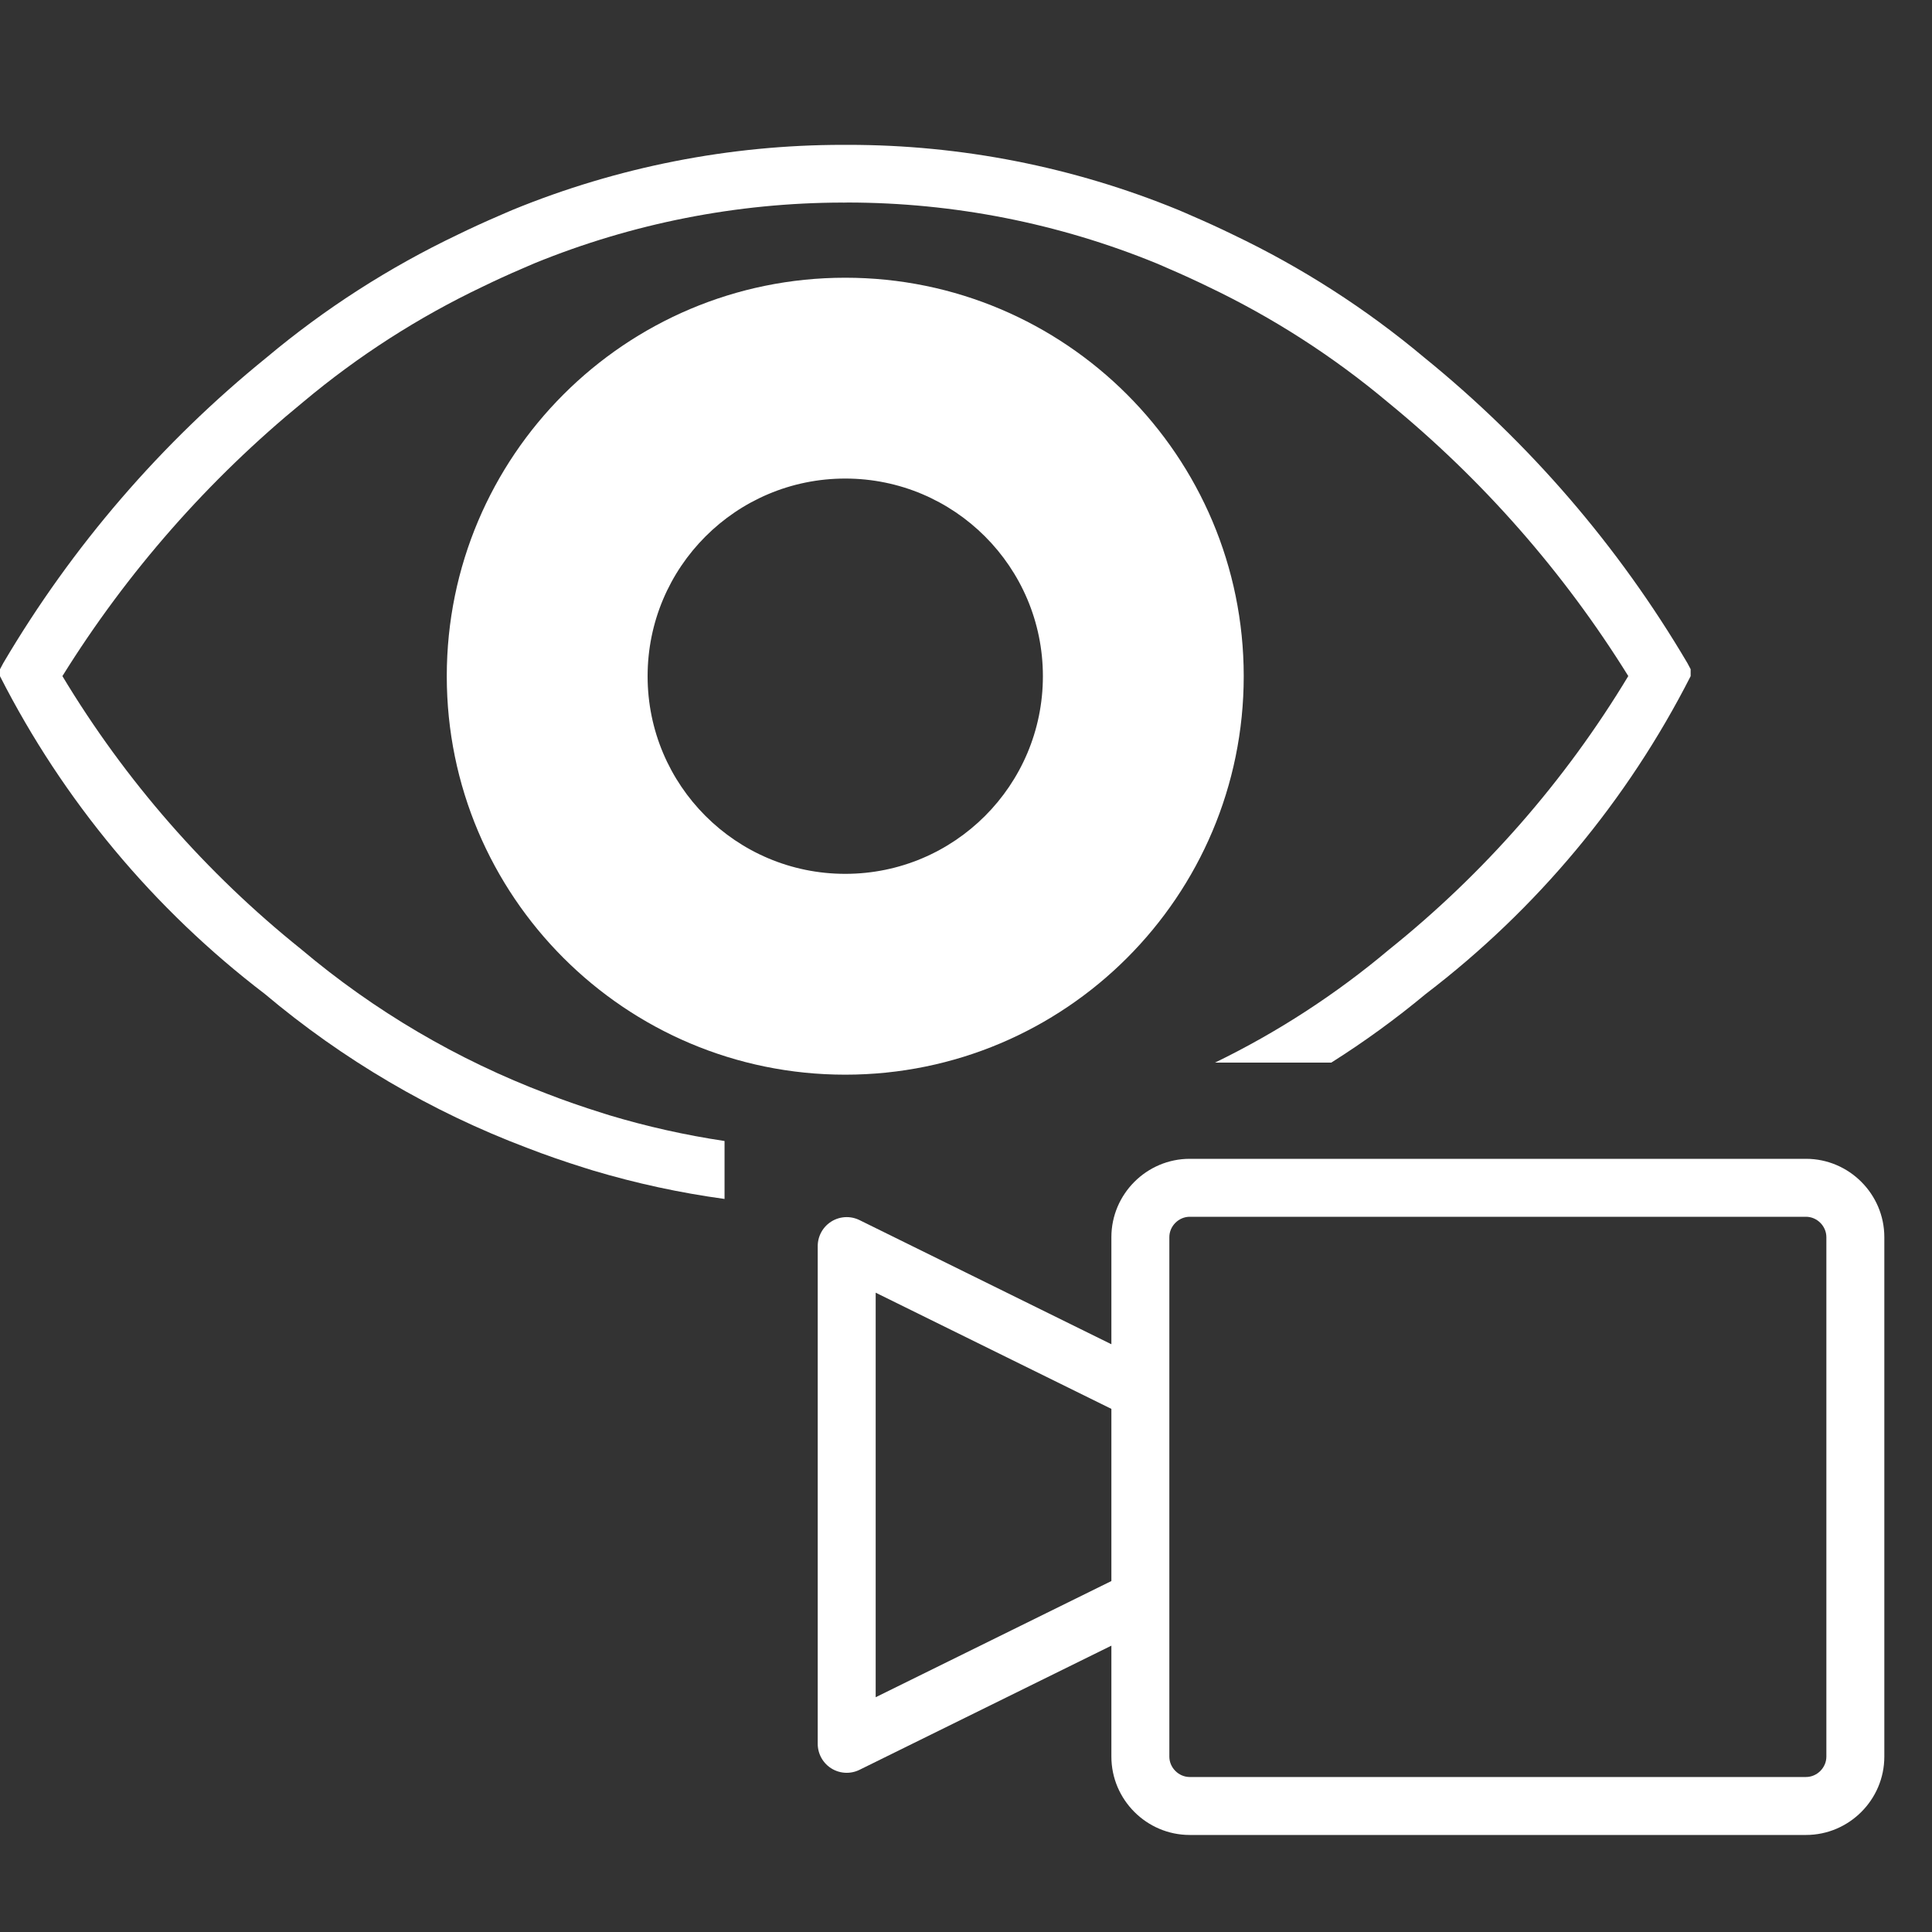 <?xml version="1.0" encoding="UTF-8"?>
<svg id="Hilfe" xmlns="http://www.w3.org/2000/svg" viewBox="0 0 40 40">
  <rect x="0" y="0" width="40" height="40" fill="#333333" stroke="none"/>
  <defs>
    <style>
      .cls-1 {
        fill: #fff;
      }

      .cls-2 {
        fill: none;
        fill-rule: evenodd;
        stroke: #fff;
        stroke-linejoin: round;
        stroke-width: 1.2px;
      }
    </style>
  </defs>
  <path class="cls-1" d="M17.501,21.5c-4.142,.001-7.5-3.357-7.501-7.499s3.357-7.5,7.499-7.501c4.142-.001,7.5,3.357,7.501,7.499v.001c-.004,4.14-3.359,7.495-7.499,7.5Zm0-12.112c-2.547,0-4.611,2.065-4.611,4.611,0,2.547,2.065,4.611,4.611,4.611,2.547,0,4.611-2.065,4.611-4.611h0c-.003-2.546-2.066-4.608-4.611-4.611Z"/>
  <path class="cls-1" d="M17.5,6.965c3.885-0,7.035,3.15,7.035,7.035,0,3.885-3.15,7.035-7.035,7.035-3.885,0-7.035-3.15-7.035-7.035v-0c.004-3.884,3.151-7.031,7.035-7.035m0,12.342c2.931-0,5.307-2.376,5.307-5.307-0-2.931-2.376-5.307-5.307-5.307-2.931,0-5.307,2.376-5.307,5.307,0,2.931,2.376,5.307,5.307,5.307h0m0-13.557c-4.556-0-8.25,3.694-8.25,8.25-0,4.556,3.694,8.25,8.25,8.25,4.556,0,8.25-3.694,8.25-8.25h0c0-4.556-3.694-8.25-8.25-8.25h-0Zm0,12.342c-2.26,0-4.092-1.832-4.092-4.092s1.832-4.092,4.092-4.092,4.092,1.832,4.092,4.092h0c0,2.26-1.832,4.092-4.092,4.092Z"/>
  <path class="cls-1" d="M15,23.623c-.808-.121-1.605-.299-2.387-.534l-.066-.021-.089-.028c-.399-.125-.776-.256-1.131-.394-1.855-.702-3.578-1.715-5.094-2.995-1.968-1.578-3.641-3.492-4.941-5.653,1.341-2.156,3.028-4.075,4.993-5.682,1.132-.948,2.379-1.749,3.712-2.383,.261-.127,.527-.249,.789-.361l.15-.065c.04-.018,.079-.035,.13-.056,2.025-.827,4.192-1.254,6.38-1.257l.016,.001,.055-.001,.035-.001h.001c2.193,.002,4.366,.43,6.395,1.261,.04,.016,.08,.034,.119,.051l.139,.061c.272,.117,.539,.239,.81,.371,1.334,.636,2.583,1.439,3.716,2.389,1.961,1.603,3.643,3.519,4.98,5.671-1.306,2.167-2.985,4.086-4.959,5.668-1.098,.923-2.306,1.708-3.597,2.335h2.407c.683-.431,1.337-.907,1.958-1.423,2.297-1.754,4.171-4.002,5.482-6.578v-.144l-.068-.128c-1.425-2.417-3.271-4.56-5.45-6.327-1.206-1.011-2.535-1.864-3.955-2.541-.278-.136-.563-.266-.853-.391-.096-.04-.19-.086-.287-.124-2.169-.889-4.49-1.346-6.834-1.345h-.039l-.014,.001-.014-.001h-.039c-2.344-0-4.665,.457-6.834,1.345-.097,.039-.191,.084-.287,.124-.291,.125-.575,.255-.853,.391-1.42,.677-2.749,1.53-3.955,2.541C3.338,9.168,1.493,11.311,.068,13.728l-.068,.128v.144c1.311,2.576,3.184,4.824,5.482,6.578,1.615,1.36,3.448,2.437,5.422,3.184,.389,.151,.789,.289,1.198,.417,.059,.018,.117,.038,.176,.055,.891,.266,1.801,.463,2.723,.589v-1.199Z"/>
  <polyline class="cls-2" points="23.399 28.692 17.53 25.799 17.53 36.104 23.399 33.211"/>
  <path class="cls-1" d="M37.391,25.192c.229,0,.422,.193,.422,.422v10.755c0,.229-.193,.422-.422,.422h-12.759c-.229,0-.422-.193-.422-.422v-10.755c0-.229,.193-.422,.422-.422h12.759m0-1.2h-12.759c-.892,0-1.622,.73-1.622,1.622v10.755c0,.892,.73,1.622,1.622,1.622h12.759c.892,0,1.622-.73,1.622-1.622v-10.755c0-.892-.73-1.622-1.622-1.622h0Z"/>
</svg>